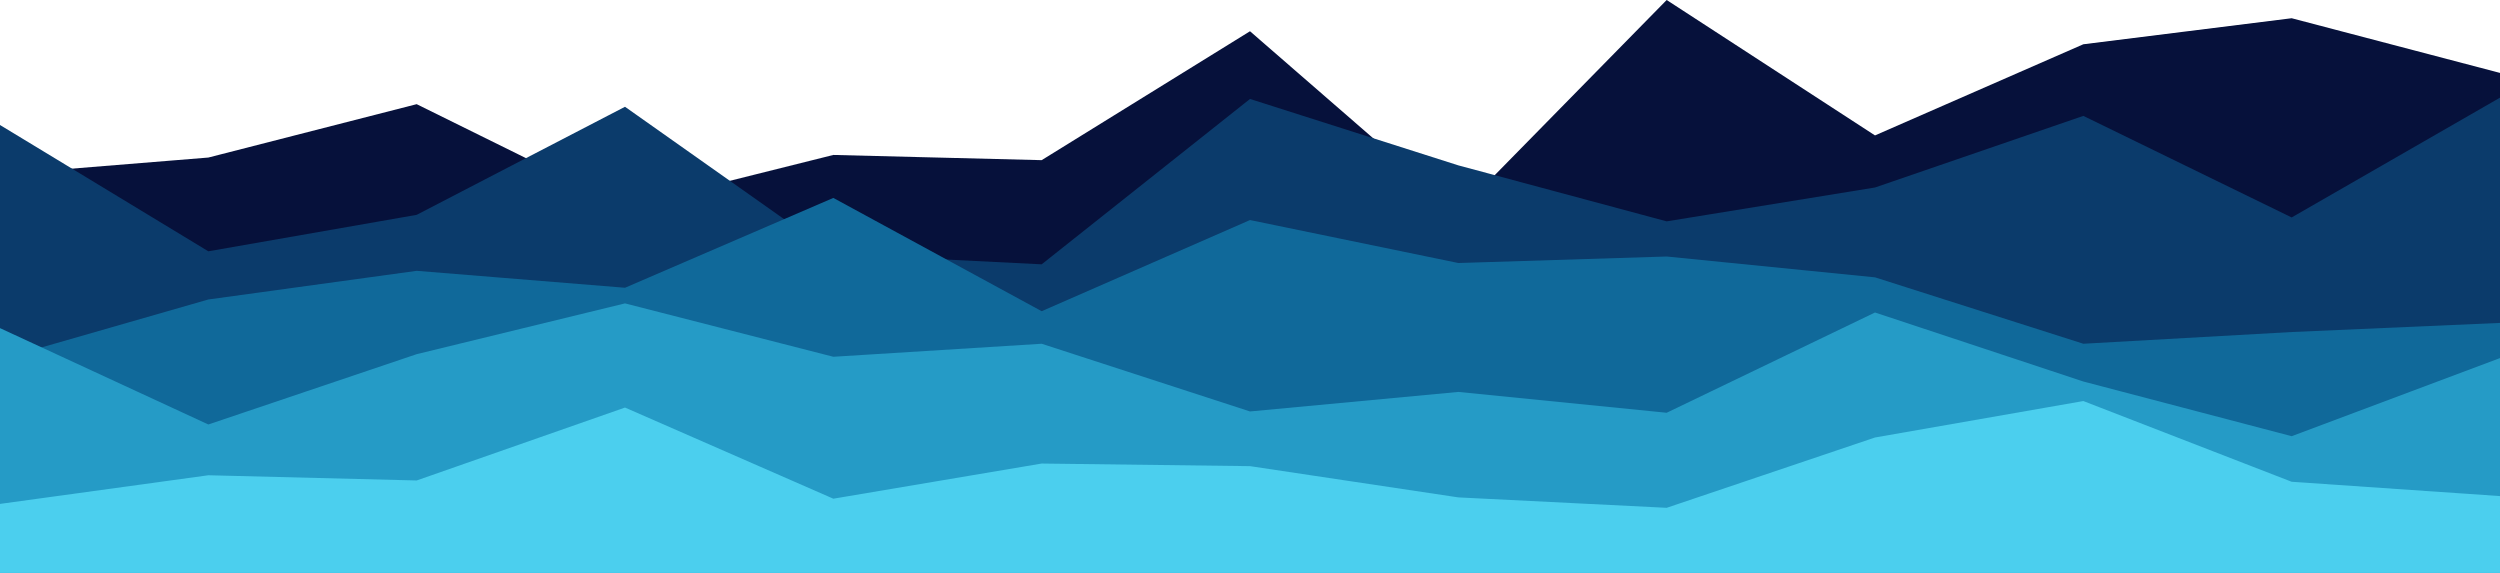<svg width="1920" height="440" viewBox="0 0 1920 440" fill="none" xmlns="http://www.w3.org/2000/svg">
<path d="M0 134L160 121L320 80L480 159L640 119L800 123L960 24L1120 163L1280 0L1440 104L1600 34L1760 14L1920 56V441H1760H1600H1440H1280H1120H960H800H640H480H320H160H0V134Z" fill="#06113B"/>
<path d="M0 96L160 193L320 165L480 82L640 195L800 203L960 76L1120 127L1280 170L1440 144L1600 89L1760 167L1920 75V441H1760H1600H1440H1280H1120H960H800H640H480H320H160H0V96Z" fill="#0B3B6B"/>
<path d="M0 276L160 230L320 208L480 221L640 152L800 239L960 169L1120 202L1280 197L1440 213L1600 264L1760 255L1920 248V441H1760H1600H1440H1280H1120H960H800H640H480H320H160H0V276Z" fill="#10699A"/>
<path d="M0 252L160 326L320 272L480 233L640 274L800 264L960 316L1120 301L1280 317L1440 240L1600 293L1760 335L1920 275V441H1760H1600H1440H1280H1120H960H800H640H480H320H160H0V252Z" fill="#259BC6"/>
<path d="M0 387L160 365L320 369L480 313L640 383L800 356L960 358L1120 382L1280 390L1440 336L1600 308L1760 370L1920 381V441H1760H1600H1440H1280H1120H960H800H640H480H320H160H0V387Z" fill="#4BCFEE"/>
</svg>
